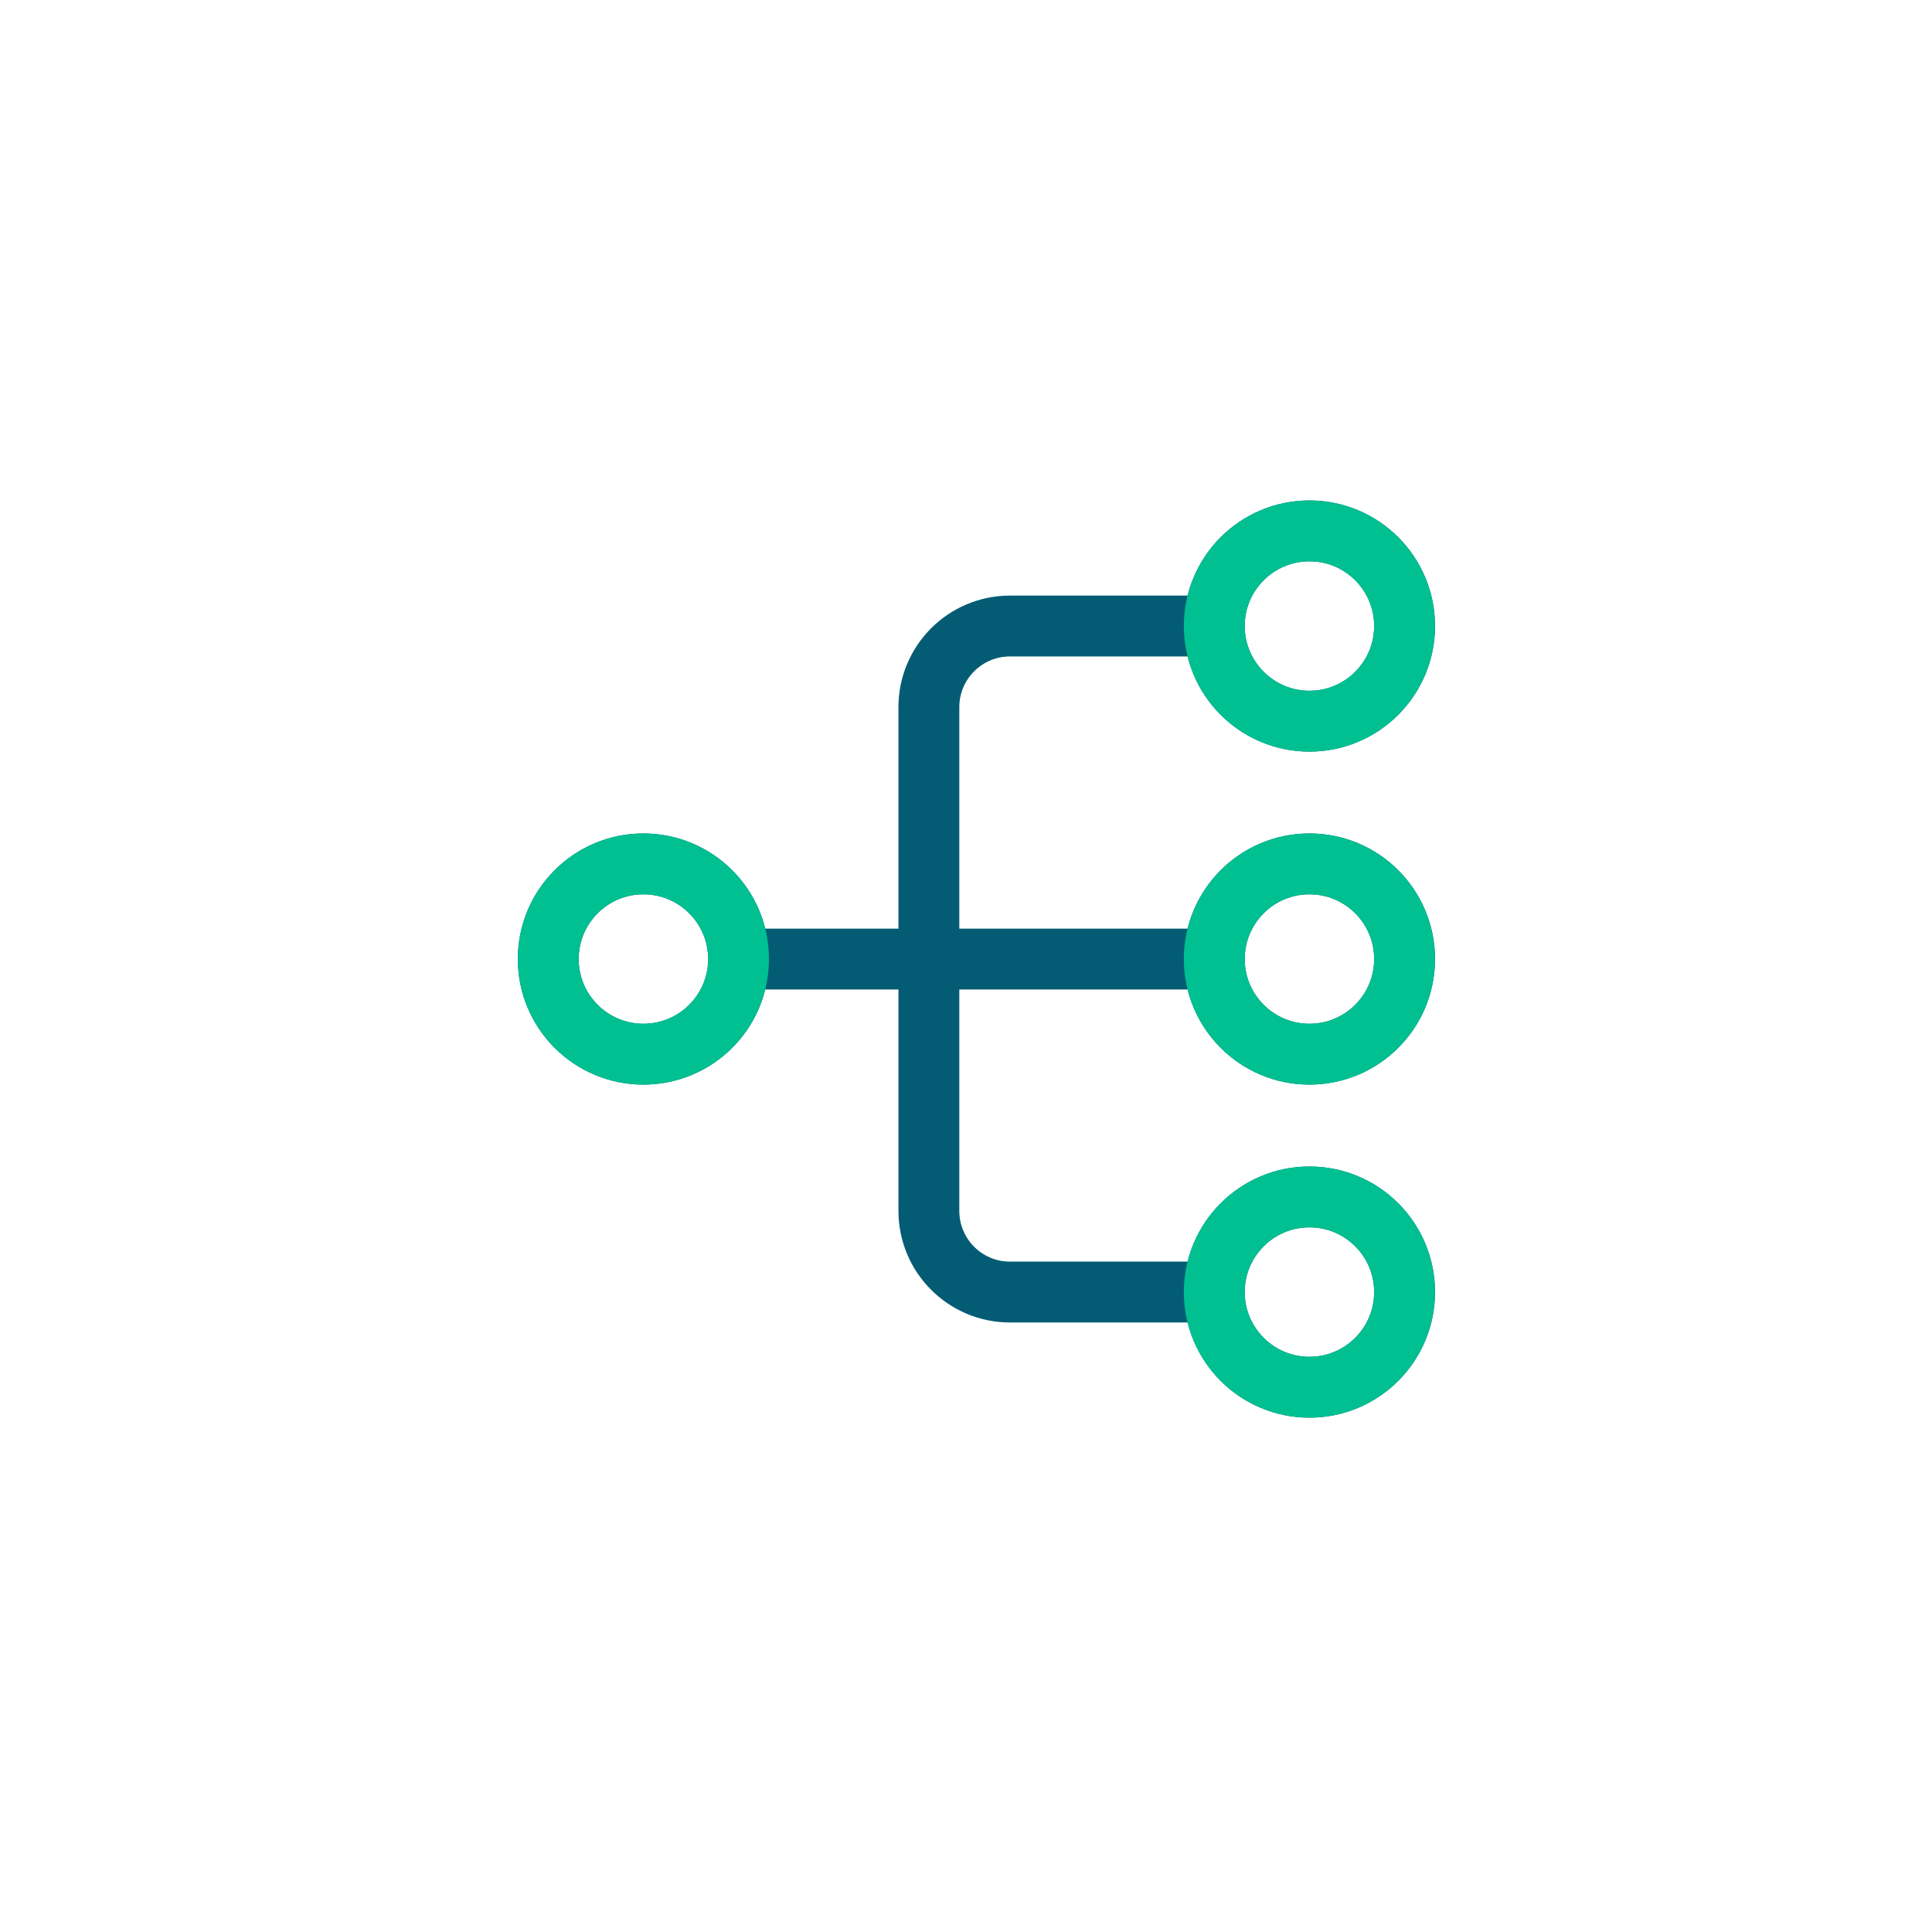 <svg width="42" height="42" viewBox="0 0 42 42" fill="none" xmlns="http://www.w3.org/2000/svg">
<g filter="url(#filter0_d_496_7685)">
<rect x="2.63" y="0.488" width="37.192" height="37.192" rx="4.852" fill="white"/>
<path d="M16.056 19.085C16.056 20.227 15.13 21.153 13.987 21.153C12.845 21.153 11.919 20.227 11.919 19.085C11.919 17.942 12.845 17.016 13.987 17.016C15.13 17.016 16.056 17.942 16.056 19.085ZM16.056 19.085H26.398M26.398 11.845C26.398 12.987 27.324 13.914 28.467 13.914C29.609 13.914 30.535 12.987 30.535 11.845C30.535 10.703 29.609 9.777 28.467 9.777C27.324 9.777 26.398 10.703 26.398 11.845ZM26.398 11.845H21.957C20.983 11.845 20.193 12.635 20.193 13.609V24.56C20.193 25.535 20.983 26.324 21.957 26.324H26.398M26.398 19.085C26.398 20.227 27.324 21.153 28.467 21.153C29.609 21.153 30.535 20.227 30.535 19.085C30.535 17.942 29.609 17.016 28.467 17.016C27.324 17.016 26.398 17.942 26.398 19.085ZM26.398 26.324C26.398 27.467 27.324 28.393 28.467 28.393C29.609 28.393 30.535 27.467 30.535 26.324C30.535 25.182 29.609 24.256 28.467 24.256C27.324 24.256 26.398 25.182 26.398 26.324Z" stroke="#035C74" stroke-width="1.323" stroke-linecap="round" stroke-linejoin="round"/>
<path d="M13.986 21.153C15.129 21.153 16.055 20.227 16.055 19.085C16.055 17.942 15.129 17.016 13.986 17.016C12.844 17.016 11.918 17.942 11.918 19.085C11.918 20.227 12.844 21.153 13.986 21.153Z" stroke="#00BF91" stroke-width="1.323" stroke-linecap="round" stroke-linejoin="round"/>
<path d="M28.466 13.914C29.608 13.914 30.534 12.987 30.534 11.845C30.534 10.703 29.608 9.777 28.466 9.777C27.323 9.777 26.397 10.703 26.397 11.845C26.397 12.987 27.323 13.914 28.466 13.914Z" stroke="#00BF91" stroke-width="1.323" stroke-linecap="round" stroke-linejoin="round"/>
<path d="M28.466 21.153C29.608 21.153 30.534 20.227 30.534 19.085C30.534 17.942 29.608 17.016 28.466 17.016C27.323 17.016 26.397 17.942 26.397 19.085C26.397 20.227 27.323 21.153 28.466 21.153Z" stroke="#00BF91" stroke-width="1.323" stroke-linecap="round" stroke-linejoin="round"/>
<path d="M28.466 28.393C29.608 28.393 30.534 27.467 30.534 26.324C30.534 25.182 29.608 24.256 28.466 24.256C27.323 24.256 26.397 25.182 26.397 26.324C26.397 27.467 27.323 28.393 28.466 28.393Z" stroke="#00BF91" stroke-width="1.323" stroke-linecap="round" stroke-linejoin="round"/>
</g>
<defs>
<filter id="filter0_d_496_7685" x="0.866" y="0.488" width="40.721" height="40.721" filterUnits="userSpaceOnUse" color-interpolation-filters="sRGB">
<feFlood flood-opacity="0" result="BackgroundImageFix"/>
<feColorMatrix in="SourceAlpha" type="matrix" values="0 0 0 0 0 0 0 0 0 0 0 0 0 0 0 0 0 0 127 0" result="hardAlpha"/>
<feOffset dy="1.764"/>
<feGaussianBlur stdDeviation="0.882"/>
<feComposite in2="hardAlpha" operator="out"/>
<feColorMatrix type="matrix" values="0 0 0 0 0 0 0 0 0 0 0 0 0 0 0 0 0 0 0.25 0"/>
<feBlend mode="normal" in2="BackgroundImageFix" result="effect1_dropShadow_496_7685"/>
<feBlend mode="normal" in="SourceGraphic" in2="effect1_dropShadow_496_7685" result="shape"/>
</filter>
</defs>
</svg>
